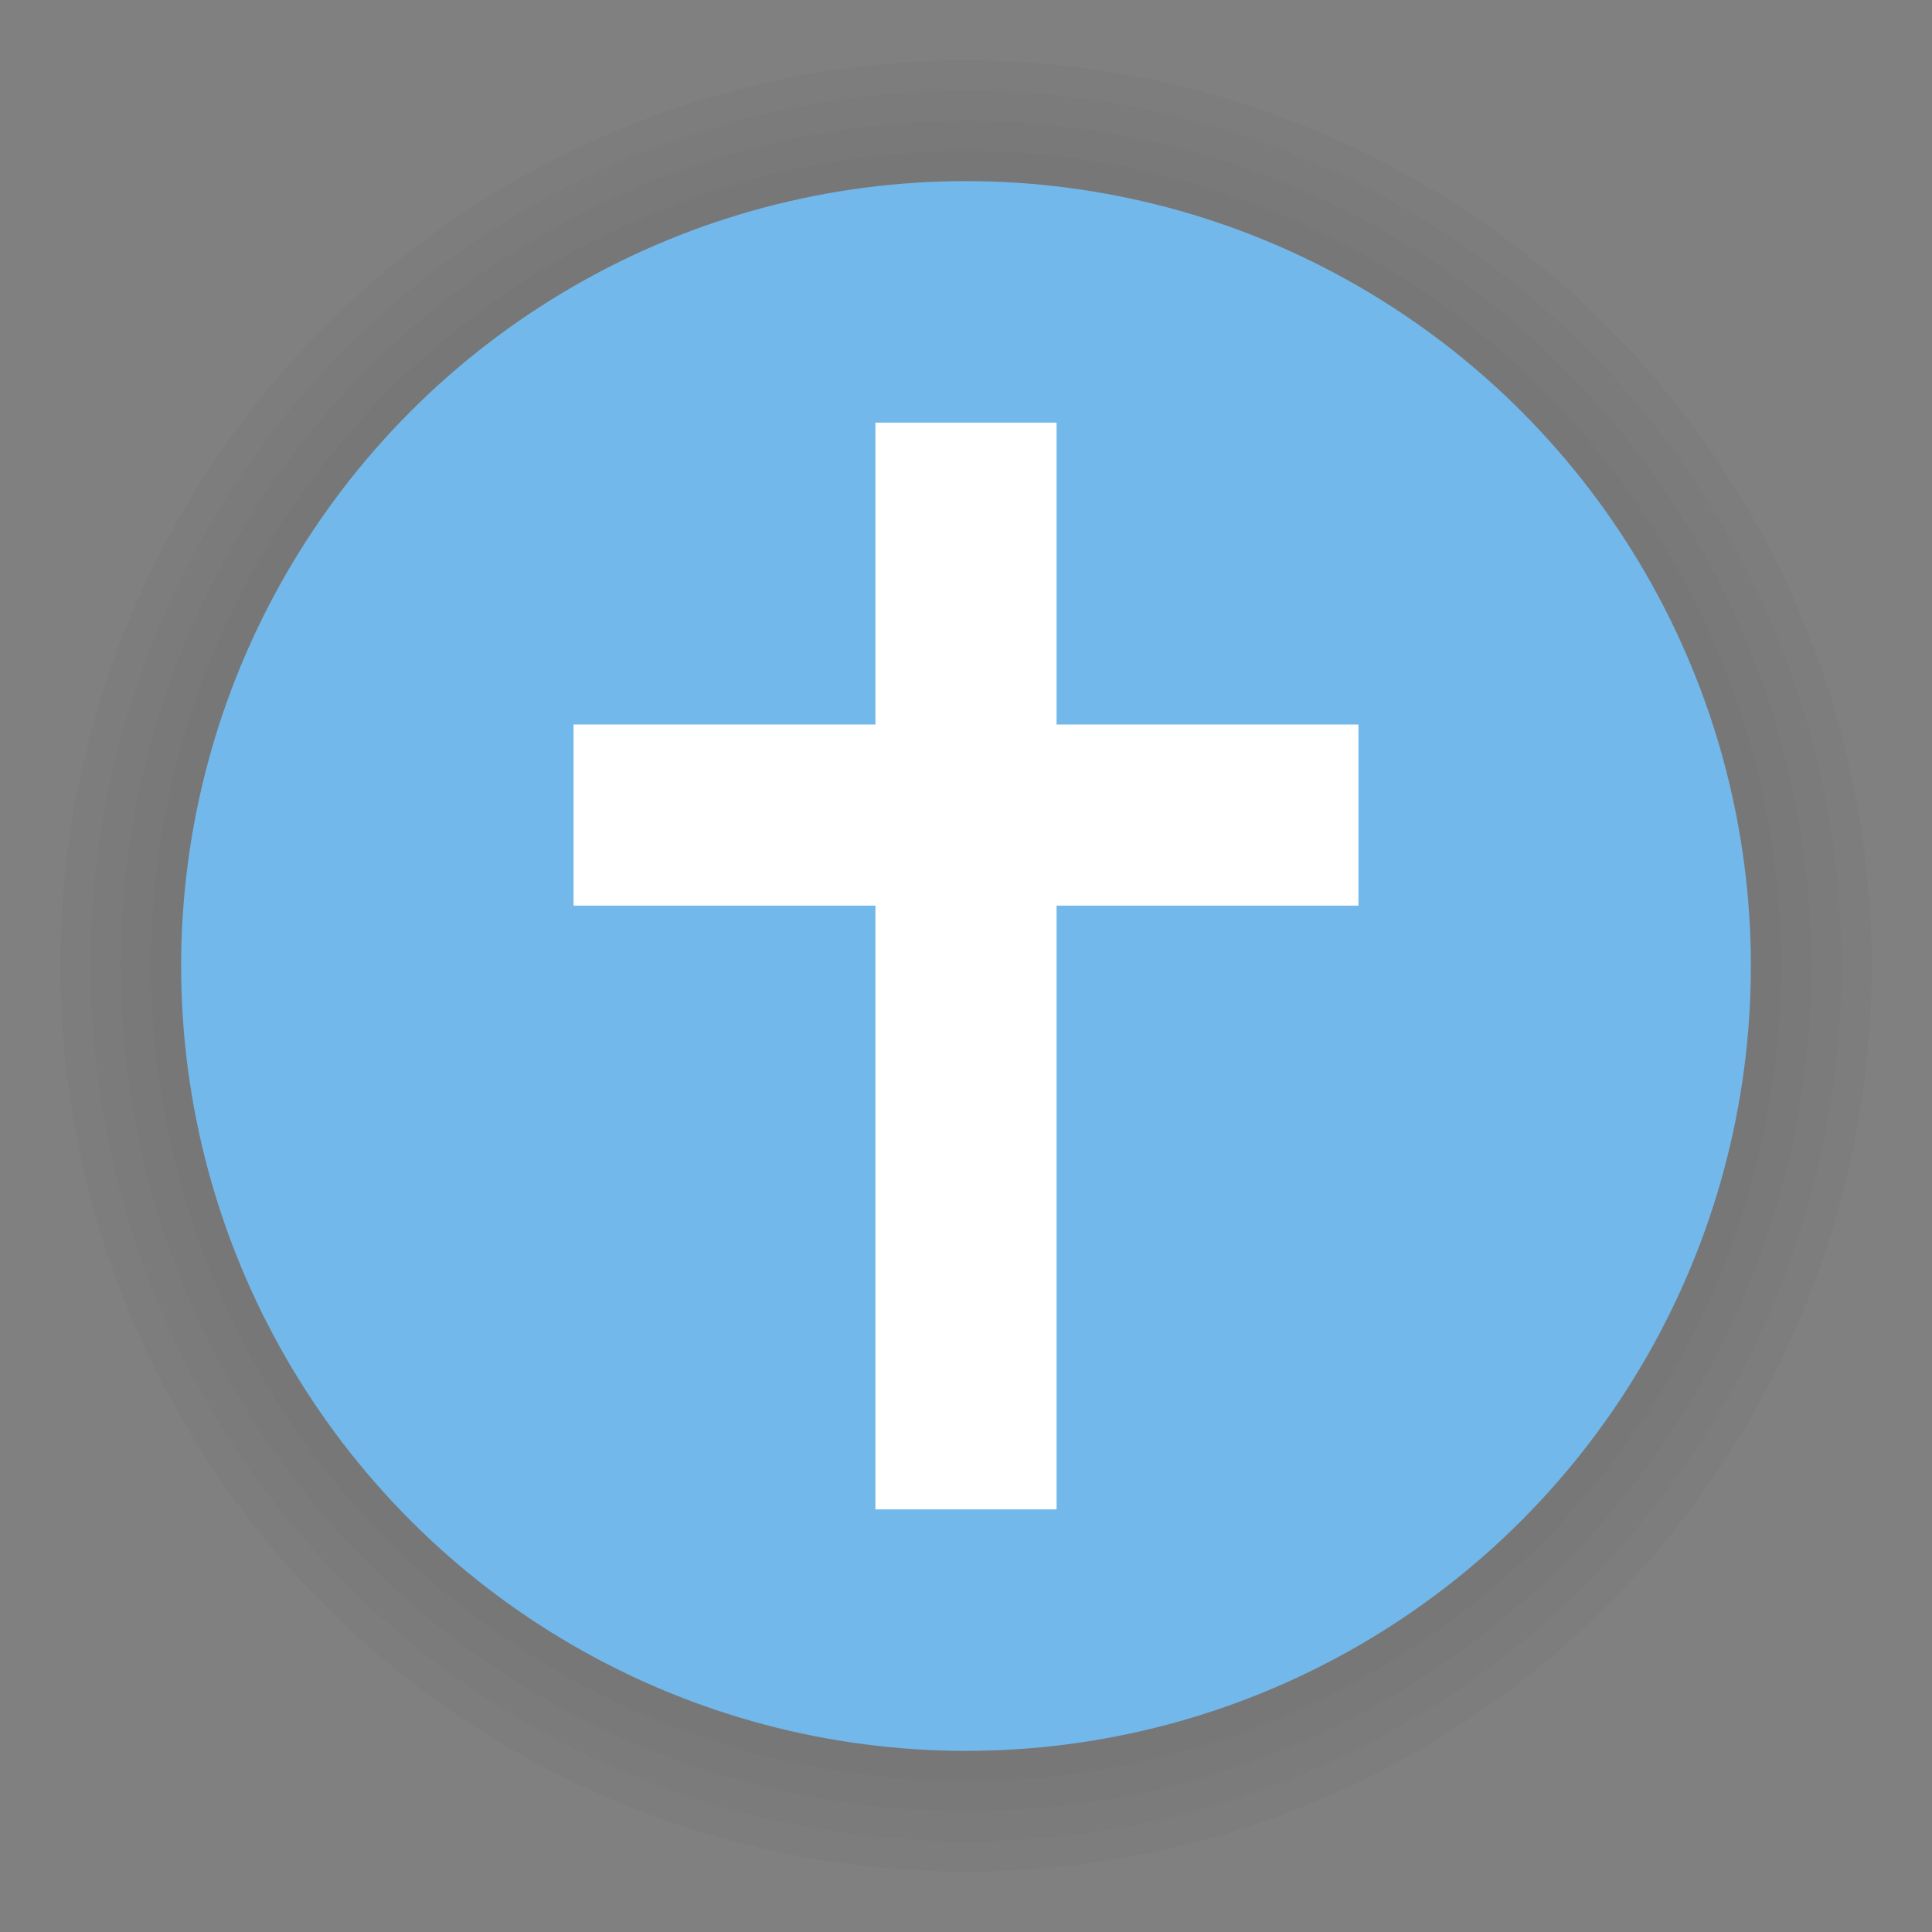 <?xml version="1.0" encoding="UTF-8"?>
<svg width="64px" height="64px" viewBox="0 0 64 64" version="1.1" xmlns="http://www.w3.org/2000/svg" xmlns:xlink="http://www.w3.org/1999/xlink">
    <rect x="0" y="0" width="64" height="64" fill="#808080" stroke="none"/>
    <title>poi_catholic_i</title>
    <g id="poi_catholic_i" stroke="none" stroke-width="1" fill="none" fill-rule="evenodd">
        <g id="poi/52/bounding-tr" transform="translate(2, 2)">
            <circle id="Oval-Shadow" fill-opacity="0.02" fill="#000000" cx="30" cy="30" r="30"></circle>
            <circle id="Oval-Shadow-2" fill-opacity="0.02" fill="#000000" cx="30" cy="30" r="29"></circle>
            <circle id="Oval-Shadow-3" fill-opacity="0.02" fill="#000000" cx="30" cy="30" r="28"></circle>
            <circle id="Oval-Shadow-4" fill-opacity="0.02" fill="#000000" cx="30" cy="30" r="27"></circle>
            <circle id="Oval" fill="#72B8EB" cx="30" cy="30" r="26"></circle>
        </g>
        <g id="Page-1" transform="translate(19, 14)" fill="#FFFFFF">
            <polygon id="Fill-1" points="10 36 16 36 16 0 10 0"></polygon>
            <polygon id="Fill-2" points="0 16 26 16 26 10 0 10"></polygon>
        </g>
    </g>
</svg>